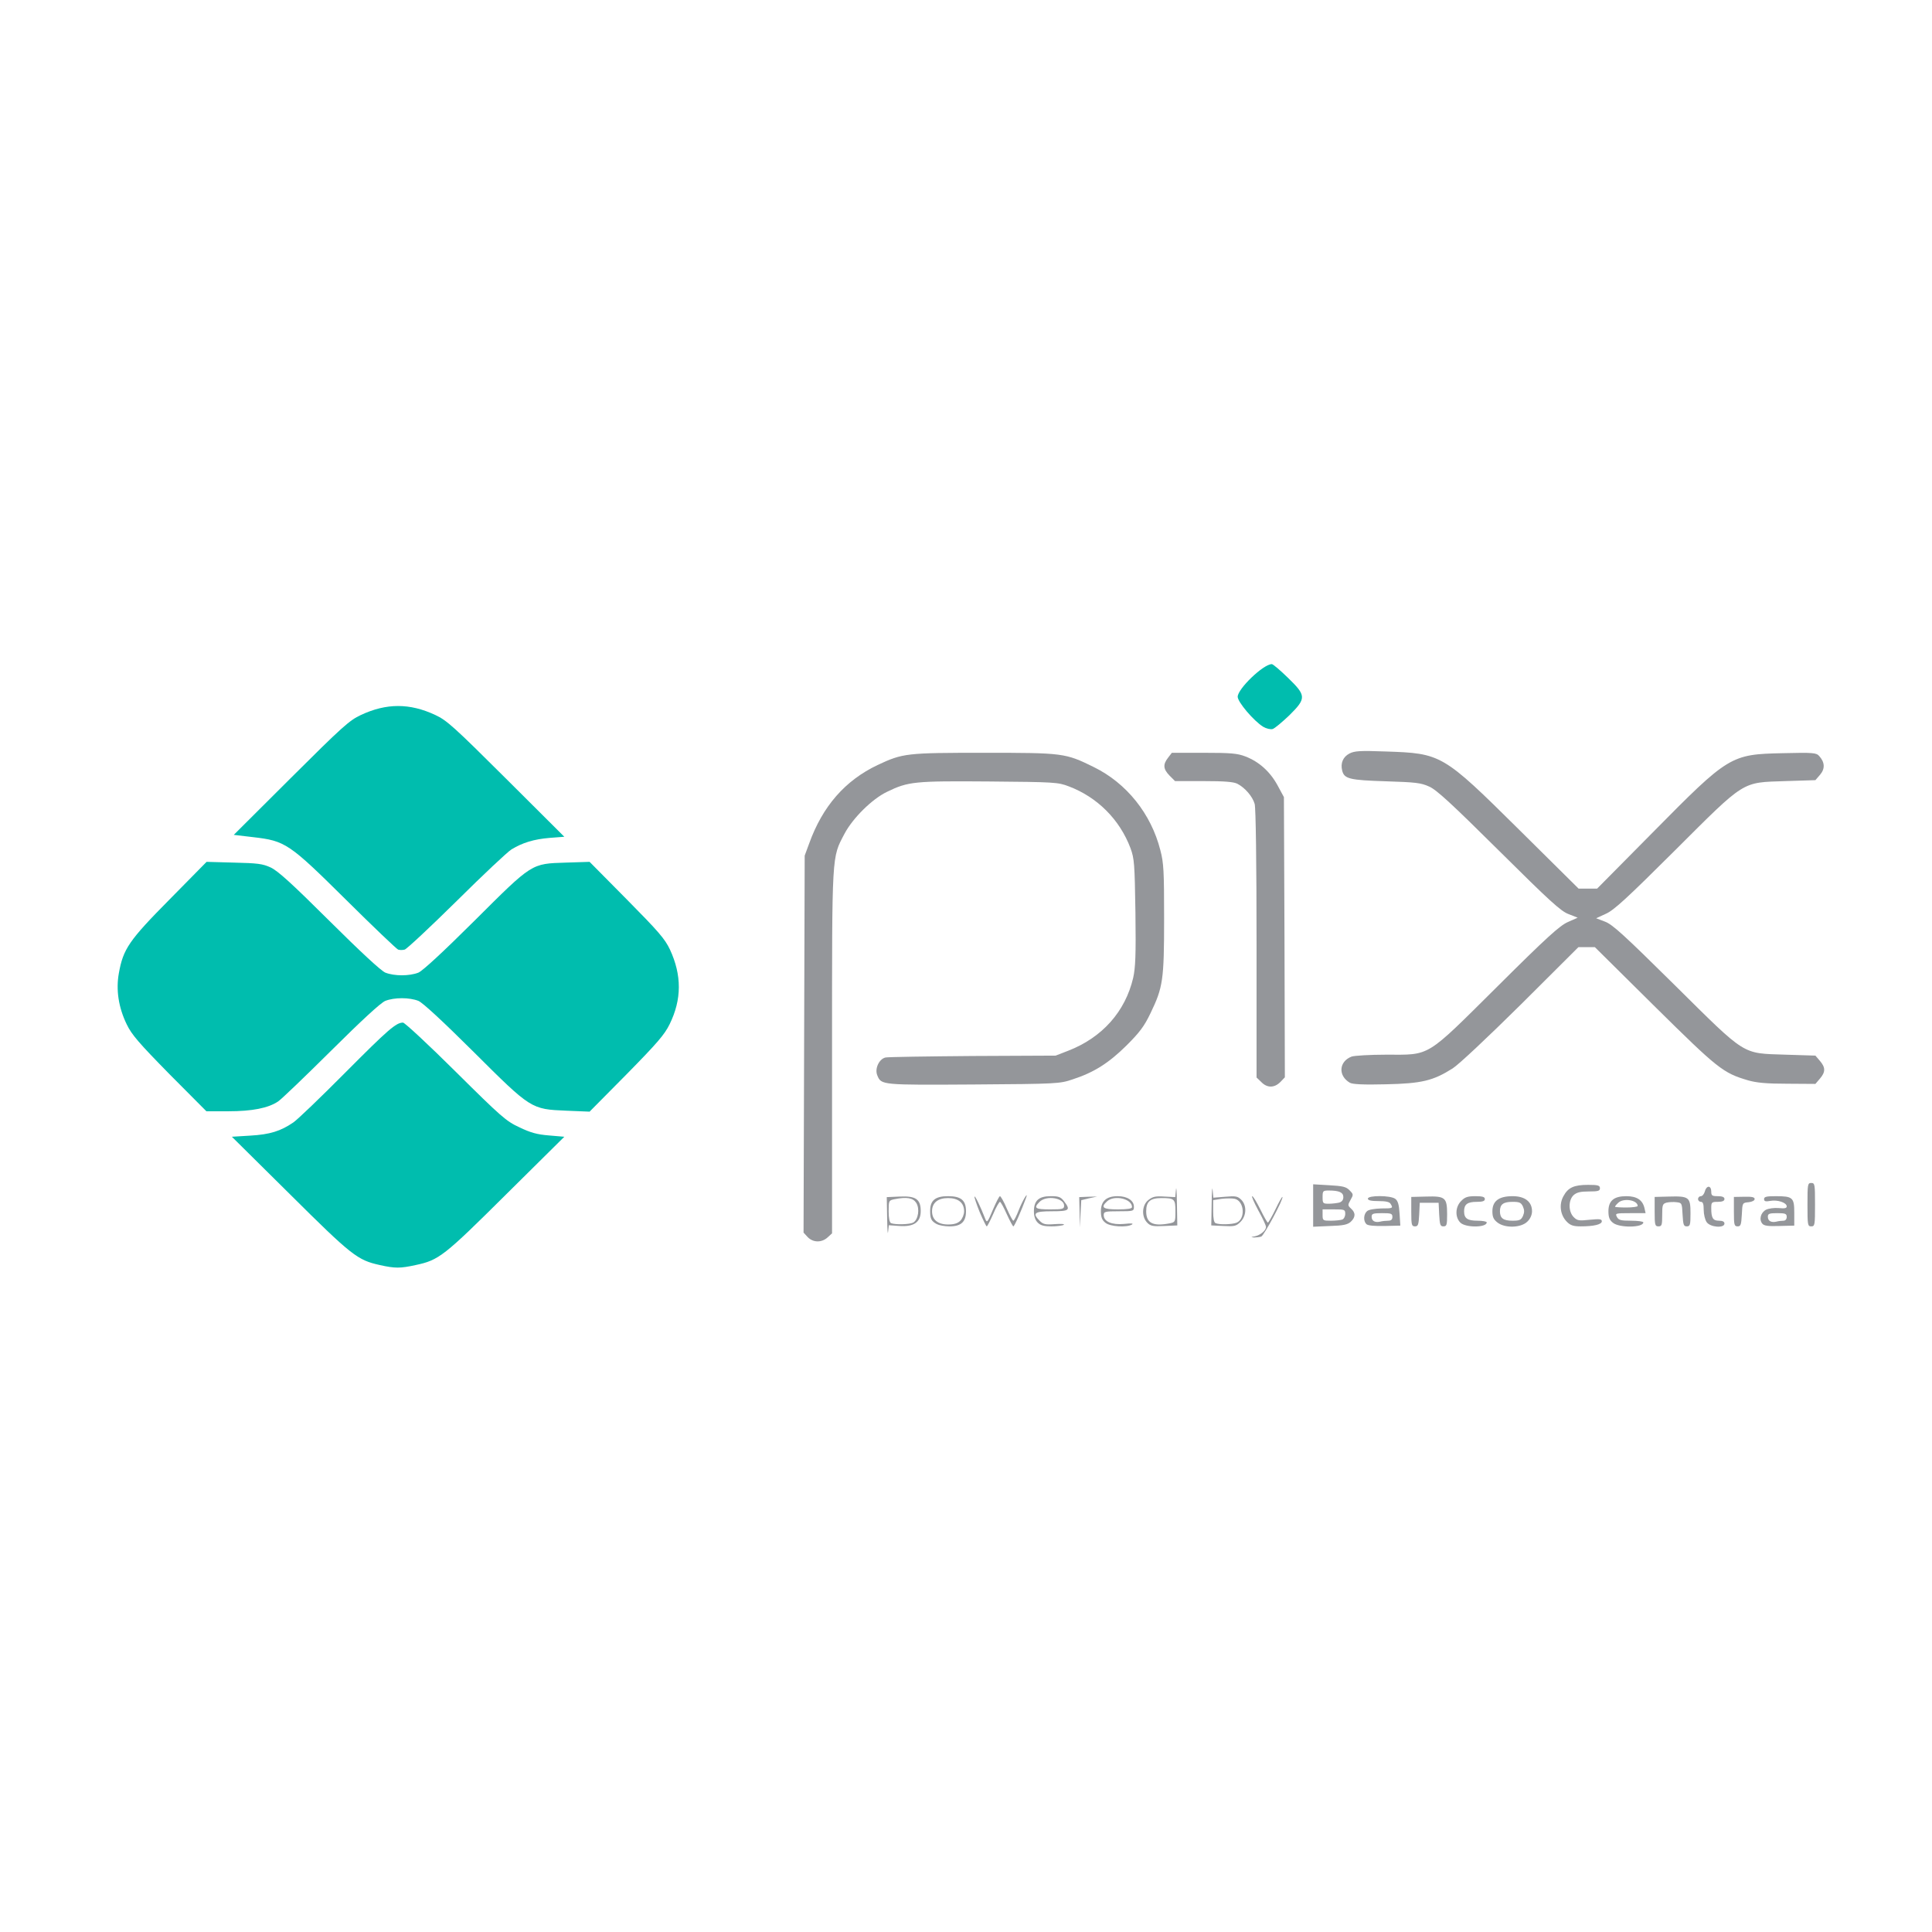 <?xml version="1.0" encoding="utf-8"?>
<!DOCTYPE svg PUBLIC "-//W3C//DTD SVG 20010904//EN" "http://www.w3.org/TR/2001/REC-SVG-20010904/DTD/svg10.dtd">
<svg version="1.0" xmlns="http://www.w3.org/2000/svg" width="1024px" height="1024px" viewBox="0 0 1024 1024" preserveAspectRatio="xMidYMid meet">
 <g fill="#00bdae">
  <path d="M201.3 670.5 c-11.8 -2.6 -14.8 -4.9 -47.6 -37.5 l-30.8 -30.5 9.8 -0.6 c10.4 -0.6 16.1 -2.4 22.8 -7 2.2 -1.5 14.6 -13.4 27.5 -26.4 22.7 -22.8 26.9 -26.5 30.6 -26.5 0.9 0 13.5 11.7 27.9 26 24.1 23.9 26.8 26.3 33.8 29.5 5.8 2.8 9.3 3.8 15.6 4.3 l8.2 0.7 -30.8 30.5 c-33.1 32.9 -35.7 34.9 -48 37.5 -8.2 1.8 -10.9 1.8 -19 0z"/>
  <path d="M89.8 569.3 c-16.2 -16.5 -20 -20.9 -22.6 -26.3 -4.4 -9 -5.8 -18.4 -4.2 -27.2 2.3 -12.8 5.3 -17.3 26.9 -39.1 l19.6 -19.9 14.5 0.4 c12.5 0.3 15.2 0.6 19.5 2.6 3.8 1.8 11 8.3 31 28.2 16.9 16.8 27.3 26.4 29.7 27.5 4.8 1.9 12.8 1.9 17.6 0 2.4 -1.1 12.8 -10.7 29.7 -27.5 30.9 -30.8 30 -30.2 48.5 -30.8 l12.5 -0.4 19.7 19.9 c16.9 17.1 20.2 20.9 22.9 26.6 6.3 13.6 6.3 26.4 -0.2 39.6 -2.7 5.5 -6.5 9.9 -22.8 26.5 l-19.6 19.8 -12.2 -0.5 c-18.8 -0.8 -18.7 -0.7 -49.3 -31.2 -16.7 -16.6 -26.8 -25.9 -29.2 -27 -4.8 -1.9 -12.8 -1.9 -17.6 0 -2.4 1 -12.4 10.2 -28.7 26.4 -13.7 13.6 -26.4 25.8 -28.1 26.9 -5.2 3.5 -13.7 5.2 -26.4 5.2 l-11.6 0 -19.6 -19.7z"/>
  <path d="M211 503.3 c-0.8 -0.3 -13.2 -12.1 -27.5 -26.3 -30.4 -30.1 -32.2 -31.3 -49.4 -33.3 l-10.2 -1.2 30.3 -30.2 c27.2 -27.1 31 -30.5 37 -33.3 13.6 -6.4 26 -6.4 39.6 0 6 2.8 9.8 6.2 37.5 33.8 l30.8 30.7 -7.8 0.6 c-8.3 0.7 -14.3 2.5 -20.2 6.1 -2 1.2 -15.1 13.5 -29.1 27.4 -14 13.8 -26.4 25.4 -27.5 25.7 -1.1 0.3 -2.7 0.3 -3.5 0z"/>
  <path d="M669.5 385.2 c-5 -3.1 -13.5 -13.1 -13.5 -15.9 0 -4.2 13.6 -17.3 18.1 -17.3 0.6 0 4.4 3.2 8.5 7.2 9.8 9.5 9.9 10.9 0.7 20 -3.8 3.6 -7.7 6.9 -8.8 7.2 -1.1 0.3 -3.3 -0.2 -5 -1.2z"/>
 </g>
 <g fill="#94969a">
  <path d="M428.1 655.7 l-2.2 -2.4 0.3 -99.9 0.3 -99.9 2.4 -6.5 c7.1 -19.7 19 -33.3 36.2 -41.5 13.4 -6.3 15.3 -6.5 56.4 -6.5 42.1 0 43.1 0.1 58.3 7.6 17.3 8.5 30.3 24.7 35.2 44 1.8 6.8 2 11.1 2 36.3 0 32.6 -0.6 36.4 -7.2 50.1 -3.3 6.9 -5.7 10.1 -12.7 17.1 -9.4 9.3 -17.2 14.3 -28.6 18 -6.8 2.3 -8.1 2.4 -52.5 2.7 -48.9 0.3 -48.9 0.3 -51 -4.8 -1.5 -3.5 0.9 -8.7 4.3 -9.5 1.2 -0.3 22 -0.6 46.2 -0.8 l44 -0.2 6.7 -2.6 c18 -7 30.2 -20.7 34.4 -38.6 1.2 -5.4 1.5 -11.9 1.2 -34.7 -0.4 -26 -0.6 -28.5 -2.6 -34 -5.7 -15.2 -17.6 -27.1 -32.7 -32.8 -5.7 -2.2 -7.5 -2.3 -42.3 -2.6 -39.5 -0.3 -42.8 0 -54.1 5.5 -7.9 3.8 -18.1 13.9 -22.5 22.2 -6.8 13 -6.6 9.1 -6.6 115.7 l0 96.1 -2.3 2.1 c-3.1 2.9 -7.7 2.9 -10.6 -0.1z"/>
  <path d="M470.2 645.5 l-0.2 -11 6.9 -0.3 c8.5 -0.4 11.1 1.4 11.1 7.7 0 5.9 -3.6 8.4 -11.2 7.9 l-5.7 -0.4 -0.4 3.5 c-0.2 2 -0.4 -1.3 -0.5 -7.4z m13.8 2.5 c2.7 -1.5 3.6 -7.4 1.6 -10.5 -1.7 -2.6 -5 -3.2 -11.5 -1.9 -3 0.6 -3.1 0.8 -3.1 6.4 0 3.7 0.5 6 1.3 6.3 2.2 0.9 9.8 0.7 11.7 -0.3z"/>
  <path d="M665 655.3 c3 -0.6 6 -3.1 6 -5 0 -0.8 -1.8 -4.7 -4.1 -8.8 -2.2 -4.1 -3.7 -7.5 -3.2 -7.5 0.5 0 2.4 3.2 4.3 7 1.9 3.9 3.7 7 4 7 0.3 0 2.1 -3.1 4 -7 1.8 -3.8 3.5 -6.8 3.7 -6.6 0.8 0.8 -9.7 20.4 -11.2 21 -0.9 0.3 -2.6 0.5 -3.8 0.5 -1.9 -0.2 -1.9 -0.2 0.3 -0.6z"/>
  <path d="M496.5 648.8 c-2.9 -1.6 -3.5 -2.8 -3.5 -7 0 -5.6 2.7 -7.8 9.5 -7.8 6.9 0 9.5 2.2 9.5 8 0 5.6 -2.6 8 -8.7 8 -2.7 0 -5.7 -0.6 -6.8 -1.2z m12.5 -1.8 c1.1 -1.1 2 -3.3 2 -5 0 -4.5 -3.1 -7 -8.5 -7 -5.4 0 -8.5 2.5 -8.5 7 0 4.5 3.1 7 8.5 7 3.2 0 5.1 -0.6 6.5 -2z"/>
  <path d="M519.2 642.3 c-1.7 -4.2 -2.9 -7.9 -2.7 -8.1 0.4 -0.4 3 4.9 5.7 11.8 0.9 2.3 1.2 2 4 -4.7 1.7 -4 3.4 -7.3 3.8 -7.3 0.4 0 2.1 2.9 3.6 6.5 1.6 3.6 3.1 6.5 3.5 6.5 0.4 0 1.7 -2.6 2.9 -5.7 2 -5.1 5.3 -10.5 3.8 -6.3 -2.3 6.3 -6.1 15 -6.7 15 -0.3 0 -1.9 -3 -3.5 -6.5 -1.6 -3.6 -3.2 -6.5 -3.6 -6.5 -0.4 0 -2.1 2.9 -3.6 6.5 -1.6 3.6 -3.1 6.5 -3.4 6.5 -0.3 0 -2 -3.5 -3.8 -7.7z"/>
  <path d="M550 648 c-1.3 -1.3 -2 -3.3 -2 -6 0 -5.7 2.6 -8 8.9 -8 4.2 0 5.3 0.4 7 2.6 3.7 4.8 3 5.4 -6.4 5.4 -9.3 0 -10.5 1 -6.4 5.1 1.8 1.8 3 2.1 8 1.7 3.3 -0.2 5.4 -0.1 4.7 0.4 -0.7 0.4 -3.7 0.8 -6.5 0.8 -4 0 -5.8 -0.5 -7.3 -2z m14 -9 c0 -4.1 -9.4 -5.6 -13 -2 -3.3 3.3 -2.4 4 5.5 4 6.8 0 7.5 -0.2 7.5 -2z"/>
  <path d="M572.2 642.5 l-0.2 -8 4.8 -0.2 4.7 -0.1 -4.2 0.9 -4.2 1 -0.4 7.2 -0.3 7.2 -0.2 -8z"/>
  <path d="M585.9 648.1 c-1.8 -1.4 -2.4 -2.9 -2.4 -6.1 0 -5.4 2.9 -8 8.9 -8 5.1 0 8.6 2.3 8.6 5.6 0 2.3 -0.2 2.4 -8 2.4 -7.3 0 -8 0.2 -8 2 0 3.5 4.3 5.3 10.8 4.7 3.7 -0.4 5.1 -0.3 4.2 0.3 -2.7 1.7 -11.6 1.2 -14.1 -0.9z m14.1 -8.3 c0 -4.4 -9.3 -6.6 -13.2 -3.1 -3.6 3.3 -2.3 4.3 5.7 4.3 5.1 0 7.5 -0.4 7.5 -1.2z"/>
  <path d="M608.1 648.1 c-3.2 -3.2 -2.9 -9.4 0.6 -12.1 2.3 -1.8 3.8 -2.1 8.5 -1.8 l5.7 0.3 0.4 -4 c0.2 -2.2 0.4 1.2 0.5 7.5 l0.2 11.5 -6.9 0.3 c-6 0.3 -7.3 0 -9 -1.7z m11.8 0.3 c3 -0.6 3.1 -0.8 3.1 -6.4 0 -6.5 -0.5 -7 -7.4 -7 -5.9 0 -8.1 1.8 -8.1 7 0 6.3 3.6 8.1 12.4 6.4z"/>
  <path d="M642.2 638 c0.1 -6.3 0.3 -9.6 0.5 -7.4 l0.4 4.2 6.3 -0.5 c5.5 -0.5 6.6 -0.3 8.5 1.6 3 3 2.8 8.5 -0.4 11.7 -2.3 2.3 -3.2 2.5 -9 2.2 l-6.5 -0.3 0.2 -11.5z m13.1 10.1 c4.9 -1.9 4.3 -11.4 -0.8 -12.7 -1.4 -0.3 -4.5 -0.3 -7 0 l-4.5 0.7 0 5.9 c0 3.7 0.4 6 1.3 6.3 2.1 0.9 8.5 0.7 11 -0.2z"/>
  <path d="M696 639 l0 -11.3 8.5 0.5 c7.2 0.4 9 0.8 10.8 2.7 2.1 2.1 2.1 2.3 0.5 5.1 -1.5 2.7 -1.5 2.9 0.3 4.6 2.5 2.2 2.4 4.6 -0.2 7 -1.7 1.5 -4 2 -11 2.2 l-8.9 0.4 0 -11.2z m15.4 7.4 c0.9 -0.3 1.6 -1.7 1.6 -3 0 -2.3 -0.3 -2.4 -6 -2.4 l-6 0 0 3 c0 2.9 0.2 3 4.4 3 2.4 0 5.1 -0.3 6 -0.6z m-1.6 -9 c1.4 -0.4 2.2 -1.4 2.2 -2.9 0 -2.5 -2.2 -3.5 -7.7 -3.5 -3.1 0 -3.3 0.2 -3.3 3.5 0 3.3 0.2 3.5 3.3 3.5 1.7 0 4.2 -0.3 5.5 -0.6z"/>
  <path d="M724.2 648.8 c-1.7 -1.7 -1.5 -5.3 0.4 -6.9 0.9 -0.8 4.1 -1.3 7.5 -1.4 6.2 0 6.4 -0.1 4.9 -2.5 -0.6 -1 -2.6 -1.4 -6.4 -1.4 -3.9 0 -5.6 -0.4 -5.6 -1.3 0 -1.8 12 -1.8 14.5 0.1 1.4 1 2 3 2.3 7.8 l0.4 6.4 -8.4 0.2 c-5.4 0.1 -8.8 -0.2 -9.6 -1z m11.6 -1.8 c1.5 0 2.2 -0.6 2.2 -2 0 -1.8 -0.7 -2 -5.5 -2 -4.8 0 -5.5 0.3 -5.5 1.9 0 2.2 1.7 3.2 4.5 2.6 1.1 -0.3 3 -0.5 4.3 -0.5z"/>
  <path d="M748 642.2 l0 -7.8 7.9 -0.2 c10.1 -0.3 11.1 0.5 11.1 9.4 0 5.7 -0.2 6.4 -2 6.4 -1.6 0 -1.9 -0.8 -2.2 -6.2 l-0.3 -6.3 -5 0 -5 0 -0.3 6.3 c-0.3 5.4 -0.6 6.2 -2.2 6.2 -1.8 0 -2 -0.7 -2 -7.8z"/>
  <path d="M774 648 c-2.9 -2.9 -2.7 -8.4 0.5 -11.5 1.9 -2 3.4 -2.5 7.5 -2.5 3.8 0 5 0.4 5 1.5 0 1.1 -1.1 1.5 -4.3 1.5 -4.9 0 -6.7 1.3 -6.7 5 0 3.8 1.8 5 7.2 5 2.6 0 4.8 0.4 4.8 0.9 0 2.8 -11.2 2.9 -14 0.1z"/>
  <path d="M793.6 647.9 c-2 -1.6 -2.6 -2.9 -2.6 -5.9 0 -5.4 3.4 -8 10.7 -8 6.5 0 10.3 2.9 10.3 8 0 1.9 -0.9 4 -2.5 5.5 -3.3 3.3 -11.9 3.6 -15.9 0.4z m13.6 -3.4 c0.8 -1.9 0.8 -3.1 0 -5 -1 -2.1 -1.8 -2.5 -5.5 -2.5 -4.9 0 -6.7 1.3 -6.7 5 0 3.7 1.8 5 6.7 5 3.7 0 4.5 -0.4 5.5 -2.5z"/>
  <path d="M830.5 647.6 c-3.5 -3.5 -4.3 -9.1 -1.9 -13.5 2.5 -4.7 5.6 -6.1 13.2 -6.1 5.2 0 6.2 0.3 6.2 1.8 0 1.4 -0.9 1.7 -5.9 1.7 -4.4 0 -6.4 0.5 -8 1.9 -2.9 2.6 -2.9 8.8 0 11.7 1.9 1.9 2.8 2 8.5 1.4 5.2 -0.5 6.4 -0.4 6.4 0.8 0 1.7 -4.2 2.7 -11.2 2.7 -3.8 0 -5.4 -0.5 -7.3 -2.4z"/>
  <path d="M854.9 648.1 c-1.8 -1.4 -2.4 -2.9 -2.4 -6.1 0 -5.6 2.9 -8 9.5 -8 5.5 0 8.6 2 9.6 6.3 l0.6 2.7 -8.1 0 c-7.9 0 -8.1 0.1 -7.1 2 0.9 1.7 2.1 2 7.5 2 3.6 0 6.5 0.4 6.5 0.9 0 2.8 -12.7 3 -16.1 0.2z m13.1 -8.9 c0 -3.2 -7.7 -4.4 -10.4 -1.6 -0.9 0.8 -1.6 1.7 -1.6 2 0 0.2 2.7 0.4 6 0.4 3.3 0 6 -0.4 6 -0.8z"/>
  <path d="M877 642.2 l0 -7.8 7.6 -0.2 c10.6 -0.3 11.4 0.3 11.4 8.8 0 6.3 -0.2 7 -2 7 -1.6 0 -1.9 -0.8 -2.2 -6.2 -0.3 -6.1 -0.4 -6.3 -3.2 -6.6 -1.5 -0.2 -3.9 -0.1 -5.2 0.2 -2.2 0.6 -2.4 1.2 -2.4 6.6 0 5.3 -0.2 6 -2 6 -1.8 0 -2 -0.7 -2 -7.8z"/>
  <path d="M904.6 647.8 c-0.9 -1.2 -1.6 -4.2 -1.6 -6.5 0 -3.2 -0.4 -4.3 -1.5 -4.3 -0.8 0 -1.5 -0.7 -1.5 -1.5 0 -0.8 0.7 -1.5 1.5 -1.5 0.8 0 1.7 -1.1 2.1 -2.5 0.3 -1.4 1.2 -2.5 2 -2.5 0.8 0 1.4 1 1.4 2.5 0 2.2 0.4 2.5 3.5 2.5 2.4 0 3.5 0.5 3.5 1.5 0 1 -1.1 1.5 -3.5 1.5 -3.3 0 -3.5 0.2 -3.5 3.4 0 5.2 0.9 6.6 4.1 6.6 1.9 0 2.9 0.5 2.9 1.5 0 2.6 -7.5 2 -9.4 -0.7z"/>
  <path d="M919 642.2 l0 -7.8 5.5 -0.1 c4 -0.1 5.5 0.2 5.5 1.2 0 0.8 -1.3 1.5 -3.2 1.7 -3.3 0.3 -3.3 0.3 -3.6 6.6 -0.3 5.4 -0.6 6.2 -2.2 6.2 -1.8 0 -2 -0.7 -2 -7.8z"/>
  <path d="M934.1 648.6 c-1.9 -2.2 -0.9 -5.9 1.9 -7.4 1.4 -0.7 4.3 -1.1 6.8 -0.9 3.1 0.3 4.2 0.1 4.2 -0.9 0 -2 -4.9 -3.6 -8.7 -2.9 -2.6 0.5 -3.3 0.2 -3.3 -1 0 -1.2 1.3 -1.5 6.1 -1.5 9.1 0 9.9 0.7 9.9 8.8 l0 6.8 -7.9 0.2 c-5.9 0.2 -8.1 -0.1 -9 -1.2z m11.2 -1.6 c1 0 1.7 -0.8 1.7 -2 0 -1.7 -0.7 -2 -5 -2 -4.3 0 -5 0.3 -5 1.9 0 2.2 1.7 3.2 4.5 2.6 1.1 -0.3 2.8 -0.5 3.8 -0.5z"/>
  <path d="M958 638.5 c0 -10.8 0.1 -11.5 2 -11.5 1.9 0 2 0.7 2 11.5 0 10.8 -0.1 11.5 -2 11.5 -1.9 0 -2 -0.7 -2 -11.5z"/>
  <path d="M668.5 573.5 l-2.5 -2.4 0 -70.8 c0 -43.3 -0.4 -72.1 -1 -74.2 -1.1 -3.9 -5.1 -8.6 -9.2 -10.7 -2 -1 -6.7 -1.4 -17.8 -1.4 l-15.2 0 -2.9 -2.9 c-3.4 -3.5 -3.6 -5.9 -0.8 -9.5 l2 -2.6 17 0 c14.2 0 17.7 0.3 21.9 1.9 7.3 2.8 13.1 8 17.1 15.3 l3.4 6.3 0.3 74.3 0.2 74.2 -2.4 2.5 c-3.2 3.2 -7 3.2 -10.1 0z"/>
  <path d="M715.5 573.9 c-6.4 -3.7 -5.9 -11.3 0.9 -13.9 1.5 -0.5 9.7 -1 18.1 -1 24 0 20.6 2.1 59.1 -36.1 26.3 -26.2 33.1 -32.3 37.4 -34.2 l5.2 -2.3 -4.8 -1.9 c-4.1 -1.5 -9.9 -6.8 -36.9 -33.6 -25.1 -24.9 -33.1 -32.3 -37 -34 -4.4 -2 -7.2 -2.3 -23 -2.8 -19.2 -0.6 -22 -1.3 -23.1 -5.6 -1 -4 0.4 -7.3 3.8 -9.1 2.7 -1.4 5.6 -1.6 19.2 -1.1 29.6 1 30.2 1.3 70.7 41.4 l31.6 31.3 4.9 0 4.9 0 29.5 -29.8 c40.3 -40.8 41.2 -41.4 69 -42 16.1 -0.4 17.7 -0.2 19.2 1.5 3 3.3 3.2 6.7 0.5 9.9 l-2.5 2.9 -15.9 0.5 c-23.4 0.8 -20.9 -0.8 -58.8 37 -24.8 24.7 -32 31.4 -36.3 33.3 l-5.2 2.4 4.7 1.8 c4 1.5 10.1 7.1 36.8 33.5 38.5 38.1 35.5 36.2 58.8 37 l15.9 0.5 2.4 2.8 c3 3.5 3 5.9 0 9.4 l-2.4 2.8 -14.9 -0.1 c-11 0 -16.3 -0.5 -20.8 -1.8 -13.3 -3.9 -16 -6.1 -49.6 -39.3 l-31.6 -31.3 -4.3 0 -4.4 0 -30.5 30.4 c-17.8 17.6 -33 31.9 -36.2 33.9 -10.3 6.5 -16.3 8 -35.4 8.4 -11.7 0.3 -17.6 0 -19 -0.8z"/>
 </g>
</svg>